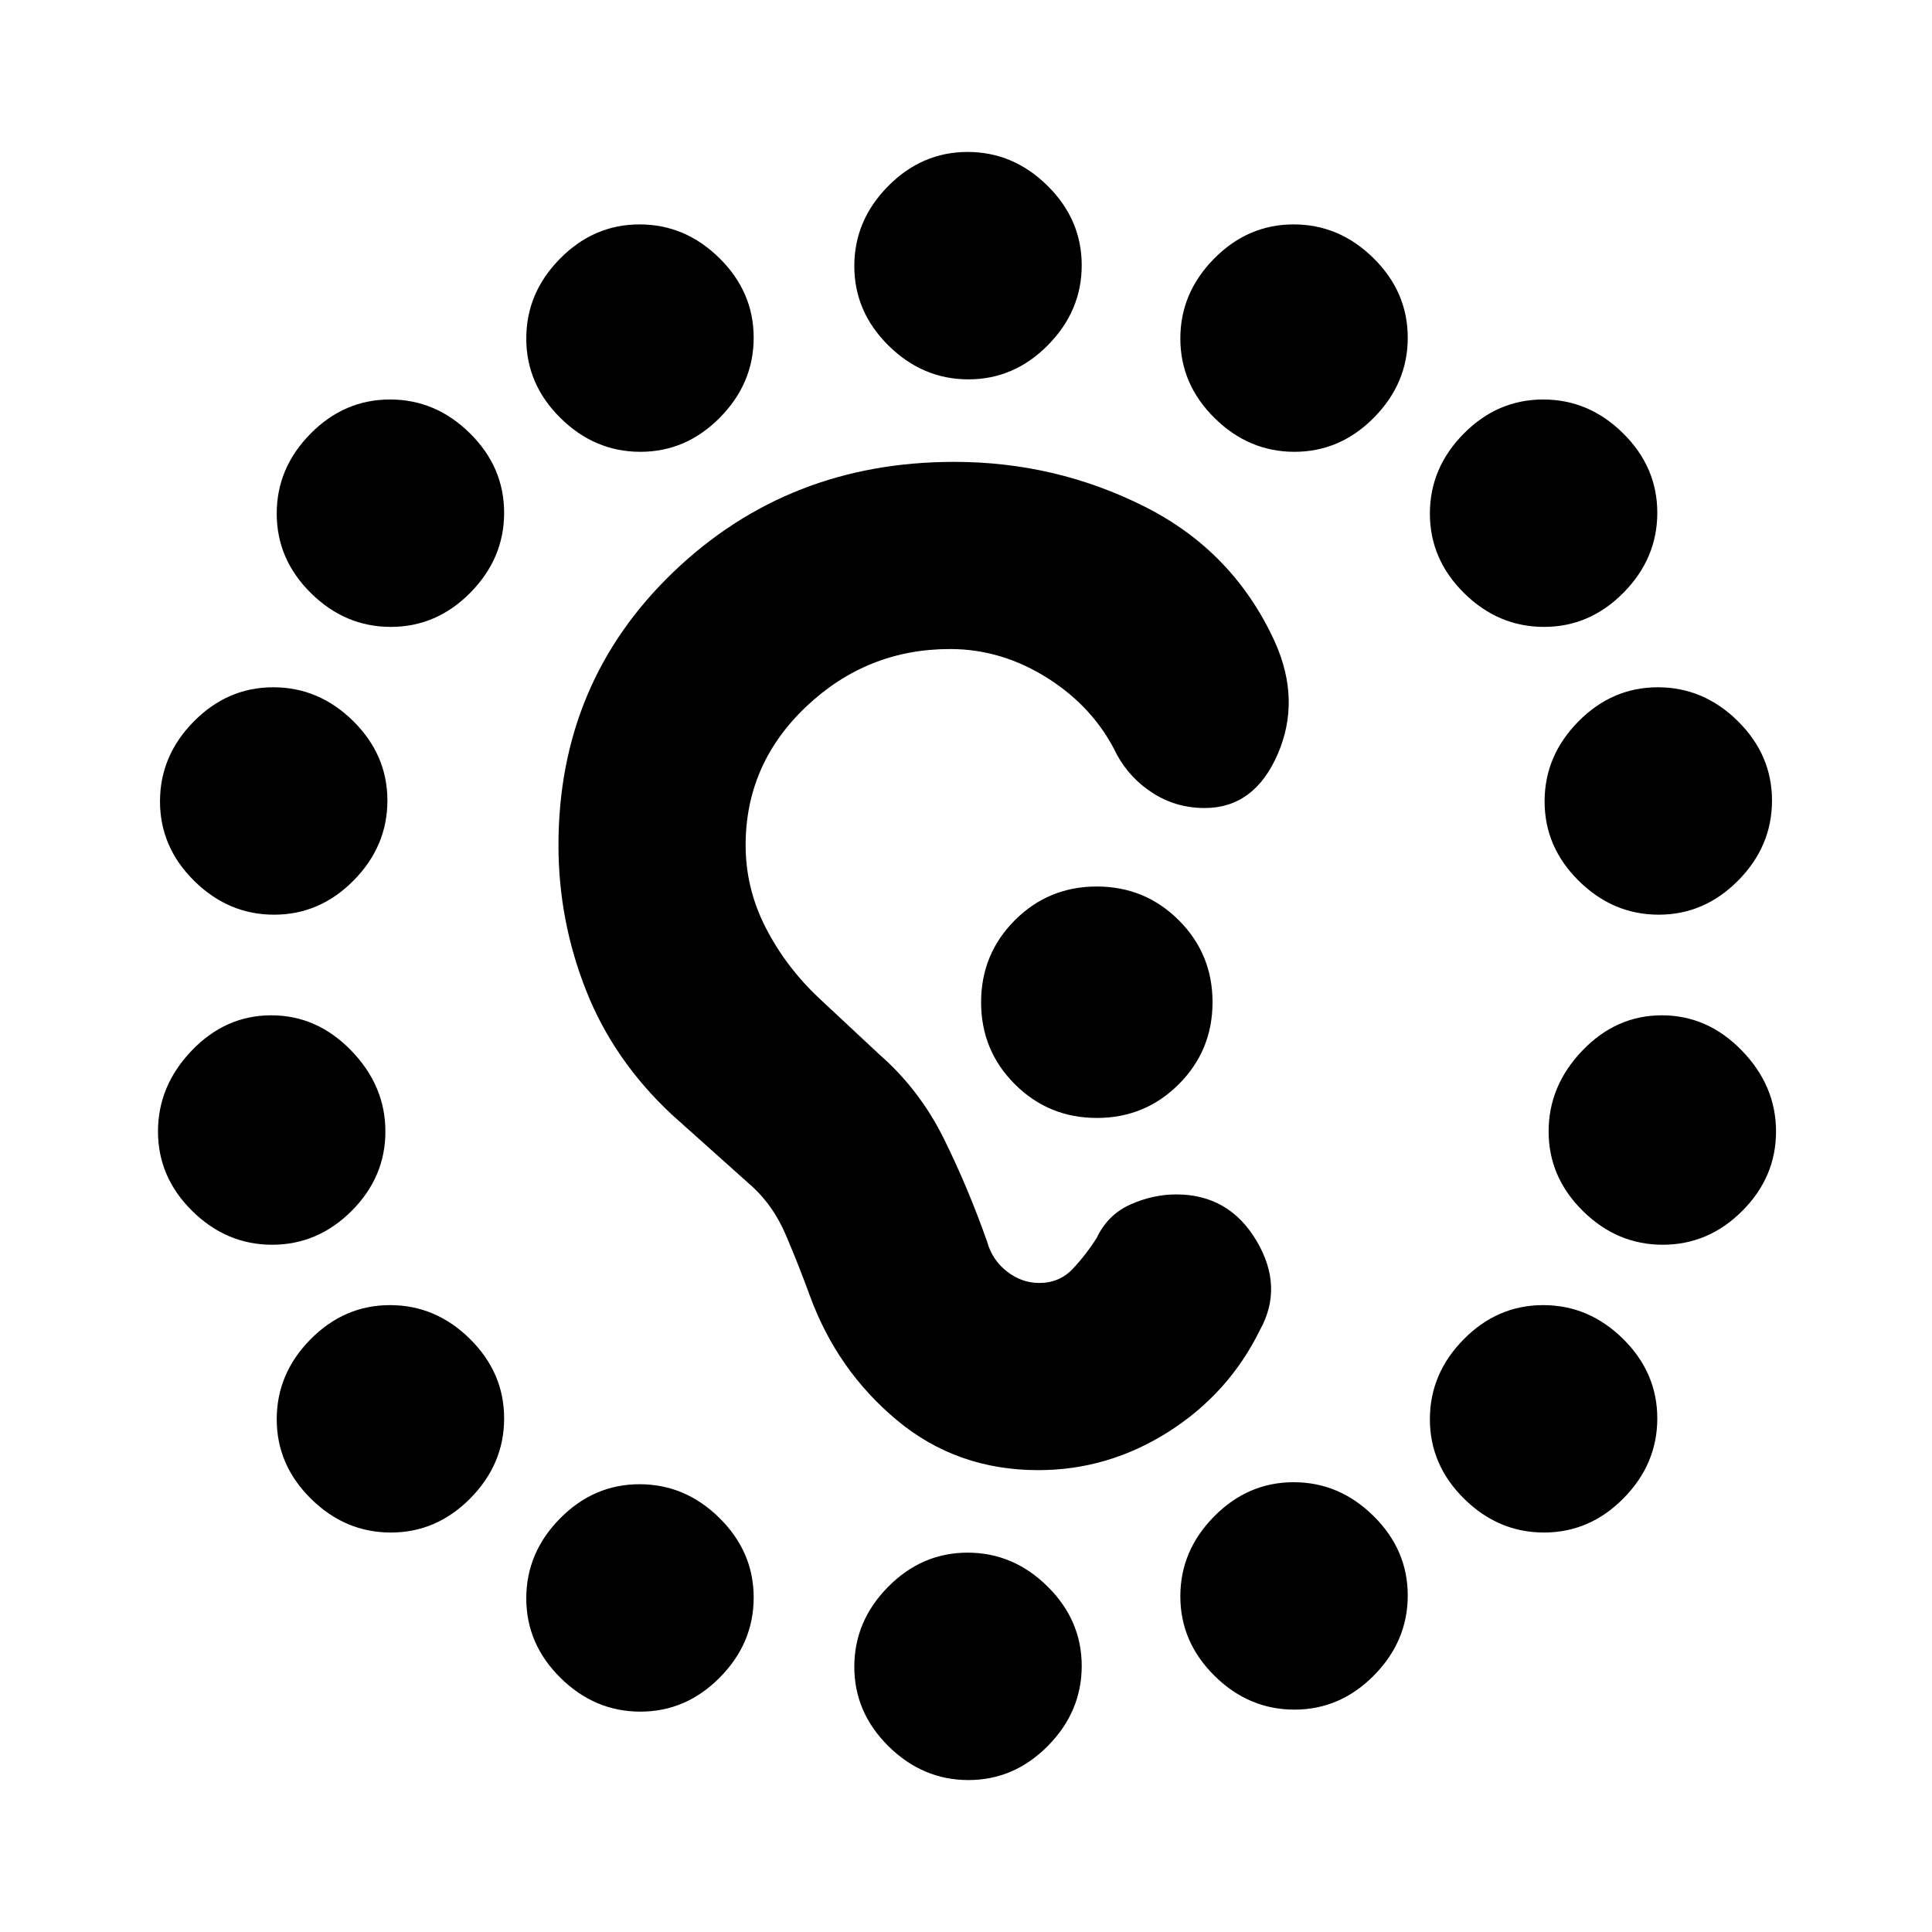 <svg xmlns="http://www.w3.org/2000/svg" height="20" viewBox="0 -960 960 960" width="20"><path d="M481.21-771.5q-22.71 0-39.71-16.79t-17-39.5q0-22.71 16.79-39.71t39.5-17q22.71 0 39.71 16.79t17 39.5q0 22.71-16.79 39.71t-39.5 17Zm0 696q-22.71 0-39.71-16.79t-17-39.5q0-22.71 16.79-39.71t39.5-17q22.71 0 39.71 16.79t17 39.5q0 22.71-16.79 39.71t-39.5 17Zm-287-573q-22.71 0-39.71-16.79t-17-39.5q0-22.71 16.79-39.71t39.5-17q22.71 0 39.71 16.79t17 39.5q0 22.71-16.79 39.71t-39.5 17Zm573 450q-22.71 0-39.71-16.79t-17-39.5q0-22.71 16.79-39.71t39.5-17q22.71 0 39.71 16.79t17 39.5q0 22.71-16.79 39.71t-39.5 17Zm-632-143q-22.71 0-39.71-16.79t-17-39.5q0-22.71 16.79-40.21t39.5-17.5q22.71 0 39.71 17.5t17 40.21q0 22.71-16.79 39.5t-39.5 16.79Zm689-164q-22.71 0-39.71-16.79t-17-39.5q0-22.71 16.79-39.71t39.5-17q22.71 0 39.71 16.79t17 39.5q0 22.71-16.79 39.71t-39.5 17Zm-506 396q-22.71 0-39.71-16.79t-17-39.5q0-22.71 16.79-39.71t39.5-17q22.71 0 39.71 16.79t17 39.5q0 22.71-16.79 39.71t-39.5 17Zm325-626q-22.71 0-39.71-16.79t-17-39.5q0-22.71 16.79-39.71t39.5-17q22.71 0 39.71 16.79t17 39.5q0 22.71-16.79 39.71t-39.5 17Zm0 625q-22.71 0-39.71-16.79t-17-39.5q0-22.71 16.79-39.71t39.5-17q22.71 0 39.71 16.79t17 39.5q0 22.71-16.79 39.71t-39.5 17Zm-325-625q-22.71 0-39.71-16.79t-17-39.5q0-22.71 16.79-39.71t39.5-17q22.71 0 39.71 16.79t17 39.5q0 22.71-16.79 39.71t-39.5 17Zm508 394q-22.71 0-39.71-16.79t-17-39.5q0-22.71 16.79-40.21t39.5-17.5q22.71 0 39.71 17.5t17 40.21q0 22.71-16.79 39.5t-39.5 16.79Zm-690-164q-22.71 0-39.71-16.79t-17-39.5q0-22.71 16.79-39.71t39.5-17q22.71 0 39.71 16.79t17 39.5q0 22.71-16.79 39.71t-39.5 17Zm631-143q-22.71 0-39.71-16.79t-17-39.5q0-22.71 16.79-39.71t39.5-17q22.71 0 39.71 16.79t17 39.5q0 22.71-16.79 39.71t-39.5 17Zm-573 450q-22.71 0-39.71-16.79t-17-39.5q0-22.71 16.79-39.71t39.5-17q22.71 0 39.71 16.79t17 39.5q0 22.71-16.79 39.71t-39.5 17Zm321.69-31q-40.4 0-70.15-24.75Q416-279 402.41-316.17q-5.35-14.73-11.94-30.19Q383.88-361.83 372-372l-38-34q-29-27-42.75-61.78Q277.5-502.57 277.5-540q0-80.97 57.07-135.73 57.07-54.77 139.56-54.77 50.46 0 94.66 22.25Q613-686 633.5-641q13 29 1.38 55.75-11.63 26.75-36.25 26.75-14.13 0-25.65-7.33Q561.46-573.17 555-585q-11.23-23.25-34.2-37.88-22.98-14.62-48.7-14.62-41.25 0-71.43 28.54-30.17 28.54-30.17 68.94 0 21.52 10 41.02 10 19.5 26.5 35l30 28q20 17.5 32.08 41.97 12.07 24.47 21.42 51.03 2.47 9 9.8 14.75t16.11 5.75q10.09 0 16.78-7.17 6.69-7.16 11.81-15.33 5.5-11.5 16.7-16.5t22.77-5q26.19 0 39.86 23Q638-320.5 626-299q-15.5 31.5-45.46 50.5t-64.64 19Zm29.13-175q23.97 0 40.72-16.78t16.75-40.75q0-23.97-16.78-40.72t-40.75-16.75q-23.97 0-40.72 16.78t-16.75 40.75q0 23.97 16.78 40.72t40.75 16.75Z"/></svg>